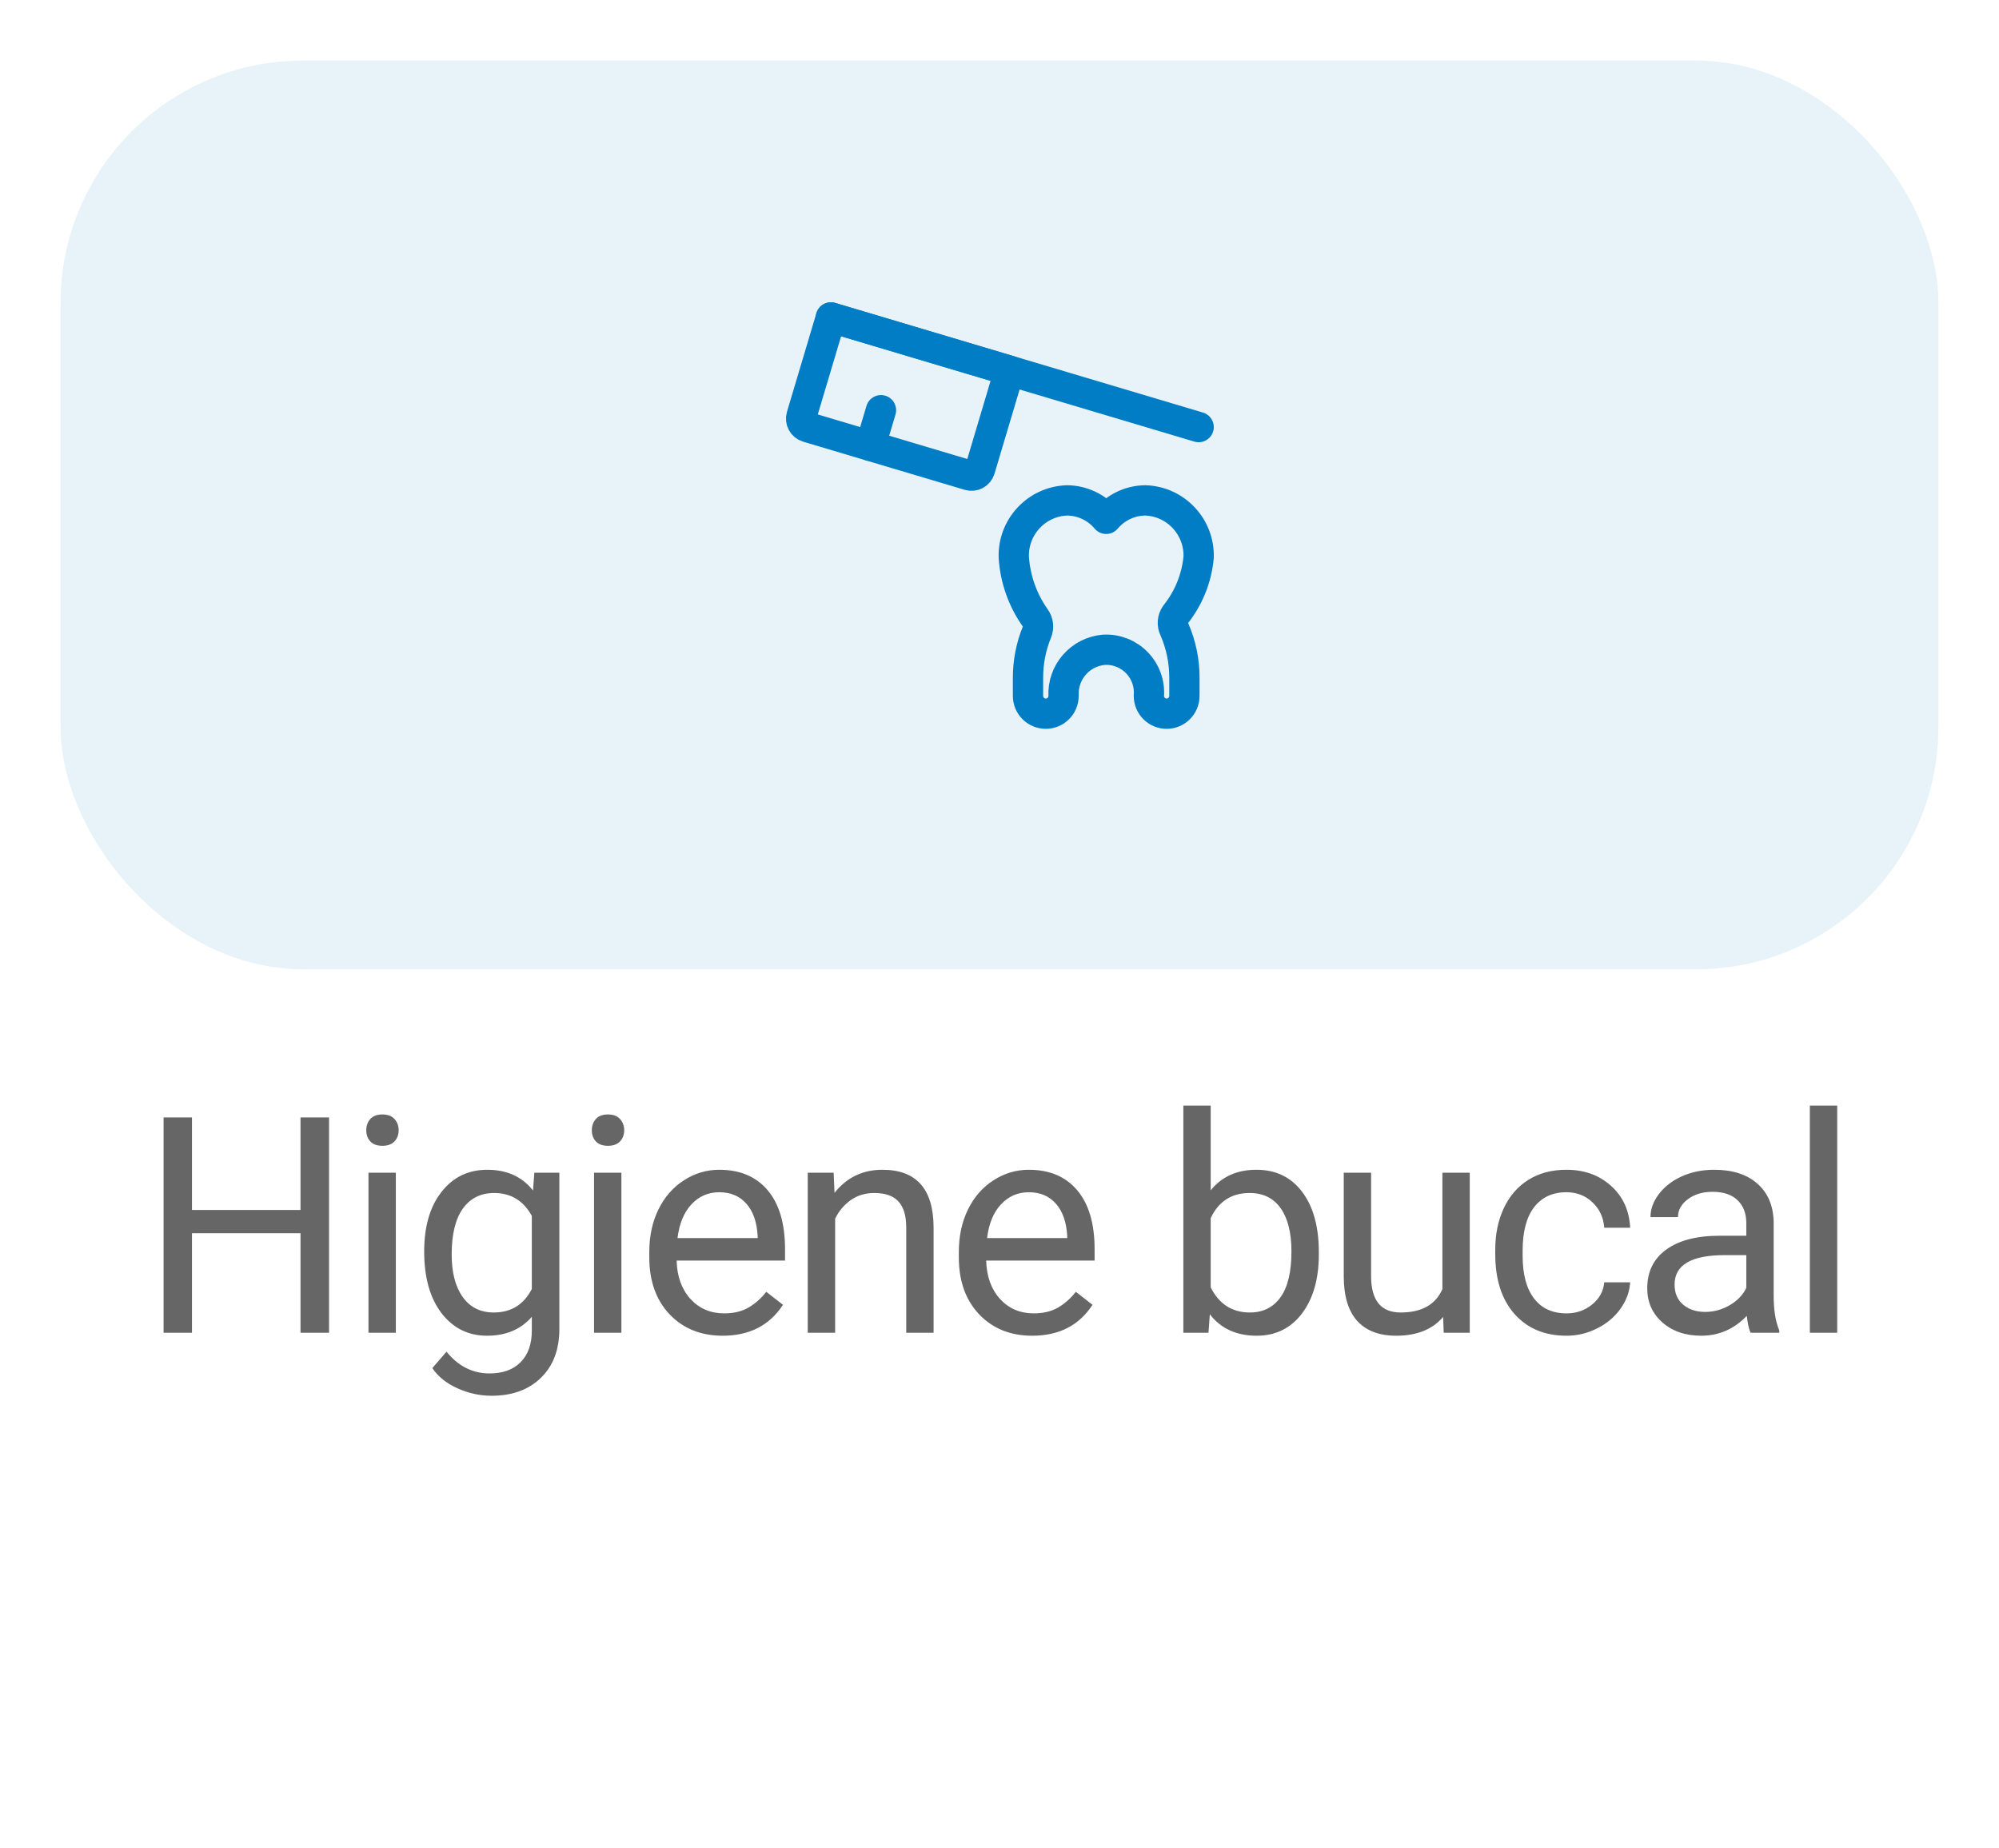 <svg width="66" height="61" viewBox="0 0 66 61" fill="none" xmlns="http://www.w3.org/2000/svg">
<g filter="url(#filter0_d_7838:59983)">
<rect x="2" y="1" width="62" height="30" rx="8" fill="#E7F3F9"/>
<path fill-rule="evenodd" clip-rule="evenodd" d="M39.575 17.398C39.606 16.394 38.819 15.553 37.815 15.52C37.316 15.524 36.844 15.747 36.523 16.129C36.203 15.747 35.731 15.524 35.232 15.52C34.228 15.553 33.44 16.393 33.472 17.398C33.518 18.12 33.765 18.814 34.183 19.404C34.28 19.539 34.3 19.714 34.236 19.867C34.039 20.35 33.939 20.867 33.941 21.388V21.975C33.941 22.299 34.204 22.562 34.528 22.562C34.852 22.562 35.115 22.299 35.115 21.975C35.077 21.192 35.666 20.518 36.448 20.452C36.855 20.43 37.251 20.585 37.535 20.877C37.819 21.169 37.964 21.569 37.932 21.975C37.932 22.299 38.194 22.562 38.519 22.562C38.843 22.562 39.105 22.299 39.105 21.975V21.387C39.108 20.832 38.995 20.284 38.773 19.776C38.696 19.619 38.71 19.433 38.81 19.29C39.244 18.748 39.51 18.09 39.575 17.398Z" stroke="#007DC5" stroke-linecap="round" stroke-linejoin="round"/>
<path fill-rule="evenodd" clip-rule="evenodd" d="M27.434 9.48L33.327 11.238L32.356 14.496C32.31 14.651 32.147 14.738 31.993 14.692L26.658 13.102C26.504 13.056 26.416 12.893 26.462 12.739L27.434 9.48Z" stroke="#007DC5" stroke-linecap="round" stroke-linejoin="round"/>
<path d="M27.434 9.48L39.575 13.1" stroke="#007DC5" stroke-linecap="round" stroke-linejoin="round"/>
<path d="M29.087 12.543L28.736 13.721" stroke="#007DC5" stroke-linecap="round" stroke-linejoin="round"/>
</g>
<path d="M10.864 44H9.922V40.714H6.338V44H5.401V36.891H6.338V39.947H9.922V36.891H10.864V44ZM13.069 44H12.166V38.717H13.069V44ZM12.093 37.315C12.093 37.169 12.137 37.045 12.225 36.944C12.316 36.843 12.449 36.793 12.625 36.793C12.801 36.793 12.934 36.843 13.025 36.944C13.117 37.045 13.162 37.169 13.162 37.315C13.162 37.462 13.117 37.584 13.025 37.682C12.934 37.779 12.801 37.828 12.625 37.828C12.449 37.828 12.316 37.779 12.225 37.682C12.137 37.584 12.093 37.462 12.093 37.315ZM14.005 41.315C14.005 40.491 14.195 39.837 14.576 39.352C14.957 38.863 15.461 38.619 16.09 38.619C16.734 38.619 17.237 38.847 17.598 39.303L17.642 38.717H18.468V43.873C18.468 44.557 18.264 45.095 17.857 45.489C17.454 45.883 16.91 46.08 16.226 46.08C15.845 46.08 15.473 45.999 15.108 45.836C14.744 45.673 14.465 45.45 14.273 45.167L14.742 44.625C15.129 45.103 15.603 45.343 16.163 45.343C16.602 45.343 16.944 45.219 17.188 44.972C17.436 44.724 17.559 44.376 17.559 43.927V43.473C17.198 43.889 16.705 44.098 16.08 44.098C15.461 44.098 14.96 43.849 14.576 43.351C14.195 42.852 14.005 42.174 14.005 41.315ZM14.913 41.417C14.913 42.013 15.035 42.481 15.279 42.823C15.523 43.162 15.865 43.331 16.305 43.331C16.874 43.331 17.292 43.072 17.559 42.555V40.143C17.283 39.638 16.868 39.386 16.314 39.386C15.875 39.386 15.531 39.557 15.284 39.898C15.037 40.24 14.913 40.746 14.913 41.417ZM20.516 44H19.613V38.717H20.516V44ZM19.54 37.315C19.54 37.169 19.584 37.045 19.672 36.944C19.763 36.843 19.896 36.793 20.072 36.793C20.248 36.793 20.381 36.843 20.472 36.944C20.563 37.045 20.609 37.169 20.609 37.315C20.609 37.462 20.563 37.584 20.472 37.682C20.381 37.779 20.248 37.828 20.072 37.828C19.896 37.828 19.763 37.779 19.672 37.682C19.584 37.584 19.54 37.462 19.54 37.315ZM23.859 44.098C23.143 44.098 22.56 43.863 22.111 43.395C21.662 42.922 21.437 42.293 21.437 41.505V41.339C21.437 40.815 21.536 40.348 21.735 39.938C21.937 39.524 22.216 39.202 22.575 38.971C22.936 38.736 23.327 38.619 23.747 38.619C24.433 38.619 24.967 38.845 25.348 39.298C25.729 39.75 25.919 40.398 25.919 41.241V41.617H22.34C22.353 42.138 22.505 42.56 22.794 42.882C23.087 43.201 23.458 43.36 23.908 43.36C24.227 43.36 24.497 43.295 24.718 43.165C24.939 43.035 25.133 42.862 25.299 42.648L25.851 43.077C25.408 43.758 24.744 44.098 23.859 44.098ZM23.747 39.361C23.382 39.361 23.076 39.495 22.828 39.762C22.581 40.025 22.428 40.397 22.369 40.875H25.016V40.807C24.99 40.348 24.866 39.993 24.645 39.742C24.424 39.488 24.124 39.361 23.747 39.361ZM27.524 38.717L27.553 39.381C27.957 38.873 28.484 38.619 29.135 38.619C30.252 38.619 30.815 39.249 30.824 40.509V44H29.921V40.504C29.918 40.123 29.83 39.842 29.657 39.659C29.488 39.477 29.223 39.386 28.861 39.386C28.569 39.386 28.311 39.464 28.09 39.62C27.869 39.776 27.696 39.981 27.573 40.235V44H26.669V38.717H27.524ZM34.079 44.098C33.363 44.098 32.78 43.863 32.331 43.395C31.882 42.922 31.657 42.293 31.657 41.505V41.339C31.657 40.815 31.756 40.348 31.955 39.938C32.157 39.524 32.437 39.202 32.795 38.971C33.156 38.736 33.547 38.619 33.967 38.619C34.654 38.619 35.188 38.845 35.568 39.298C35.949 39.75 36.14 40.398 36.14 41.241V41.617H32.56C32.574 42.138 32.725 42.56 33.015 42.882C33.308 43.201 33.679 43.36 34.128 43.36C34.447 43.36 34.717 43.295 34.938 43.165C35.16 43.035 35.353 42.862 35.52 42.648L36.071 43.077C35.629 43.758 34.965 44.098 34.079 44.098ZM33.967 39.361C33.602 39.361 33.296 39.495 33.049 39.762C32.801 40.025 32.648 40.397 32.59 40.875H35.236V40.807C35.21 40.348 35.087 39.993 34.865 39.742C34.644 39.488 34.344 39.361 33.967 39.361ZM43.543 41.417C43.543 42.224 43.357 42.874 42.986 43.365C42.615 43.853 42.117 44.098 41.492 44.098C40.825 44.098 40.309 43.862 39.944 43.39L39.9 44H39.07V36.5H39.973V39.298C40.338 38.845 40.841 38.619 41.482 38.619C42.123 38.619 42.626 38.862 42.991 39.347C43.359 39.832 43.543 40.496 43.543 41.339V41.417ZM42.639 41.315C42.639 40.699 42.52 40.224 42.283 39.889C42.045 39.553 41.703 39.386 41.257 39.386C40.662 39.386 40.234 39.662 39.973 40.216V42.501C40.25 43.054 40.681 43.331 41.267 43.331C41.7 43.331 42.037 43.163 42.278 42.828C42.519 42.493 42.639 41.988 42.639 41.315ZM47.647 43.477C47.295 43.891 46.779 44.098 46.099 44.098C45.536 44.098 45.106 43.935 44.81 43.609C44.517 43.281 44.369 42.796 44.366 42.154V38.717H45.269V42.13C45.269 42.931 45.594 43.331 46.245 43.331C46.936 43.331 47.395 43.074 47.623 42.56V38.717H48.526V44H47.666L47.647 43.477ZM51.722 43.36C52.044 43.36 52.326 43.263 52.567 43.067C52.807 42.872 52.941 42.628 52.967 42.335H53.822C53.805 42.638 53.701 42.926 53.509 43.199C53.317 43.473 53.06 43.691 52.737 43.853C52.419 44.016 52.08 44.098 51.722 44.098C51.002 44.098 50.43 43.858 50.003 43.38C49.58 42.898 49.368 42.241 49.368 41.407V41.256C49.368 40.742 49.463 40.284 49.652 39.884C49.84 39.483 50.111 39.172 50.462 38.951C50.817 38.73 51.235 38.619 51.717 38.619C52.309 38.619 52.801 38.797 53.192 39.151C53.586 39.506 53.795 39.967 53.822 40.533H52.967C52.941 40.191 52.811 39.911 52.576 39.693C52.345 39.472 52.059 39.361 51.717 39.361C51.258 39.361 50.902 39.527 50.648 39.859C50.397 40.188 50.272 40.665 50.272 41.29V41.461C50.272 42.07 50.397 42.538 50.648 42.867C50.898 43.196 51.256 43.36 51.722 43.36ZM57.799 44C57.747 43.896 57.704 43.71 57.672 43.443C57.252 43.88 56.751 44.098 56.168 44.098C55.647 44.098 55.219 43.951 54.884 43.658C54.552 43.362 54.386 42.988 54.386 42.535C54.386 41.985 54.594 41.559 55.011 41.256C55.431 40.95 56.02 40.797 56.778 40.797H57.657V40.382C57.657 40.066 57.563 39.815 57.374 39.63C57.185 39.441 56.907 39.347 56.539 39.347C56.217 39.347 55.947 39.428 55.728 39.591C55.51 39.754 55.401 39.95 55.401 40.182H54.493C54.493 39.918 54.586 39.664 54.772 39.42C54.96 39.172 55.214 38.977 55.533 38.834C55.855 38.691 56.209 38.619 56.593 38.619C57.202 38.619 57.678 38.772 58.023 39.078C58.368 39.381 58.547 39.799 58.56 40.333V42.765C58.56 43.25 58.622 43.635 58.746 43.922V44H57.799ZM56.3 43.312C56.583 43.312 56.852 43.238 57.105 43.092C57.359 42.945 57.543 42.755 57.657 42.52V41.437H56.949C55.842 41.437 55.289 41.76 55.289 42.408C55.289 42.691 55.383 42.913 55.572 43.072C55.761 43.232 56.004 43.312 56.3 43.312ZM60.658 44H59.755V36.5H60.658V44Z" fill="#666666"/>
<defs>
<filter id="filter0_d_7838:59983" x="0" y="0" width="66" height="34" filterUnits="userSpaceOnUse" color-interpolation-filters="sRGB">
<feFlood flood-opacity="0" result="BackgroundImageFix"/>
<feColorMatrix in="SourceAlpha" type="matrix" values="0 0 0 0 0 0 0 0 0 0 0 0 0 0 0 0 0 0 127 0" result="hardAlpha"/>
<feOffset dy="1"/>
<feGaussianBlur stdDeviation="1"/>
<feColorMatrix type="matrix" values="0 0 0 0 0 0 0 0 0 0 0 0 0 0 0 0 0 0 0.2 0"/>
<feBlend mode="normal" in2="BackgroundImageFix" result="effect1_dropShadow_7838:59983"/>
<feBlend mode="normal" in="SourceGraphic" in2="effect1_dropShadow_7838:59983" result="shape"/>
</filter>
</defs>
</svg>
